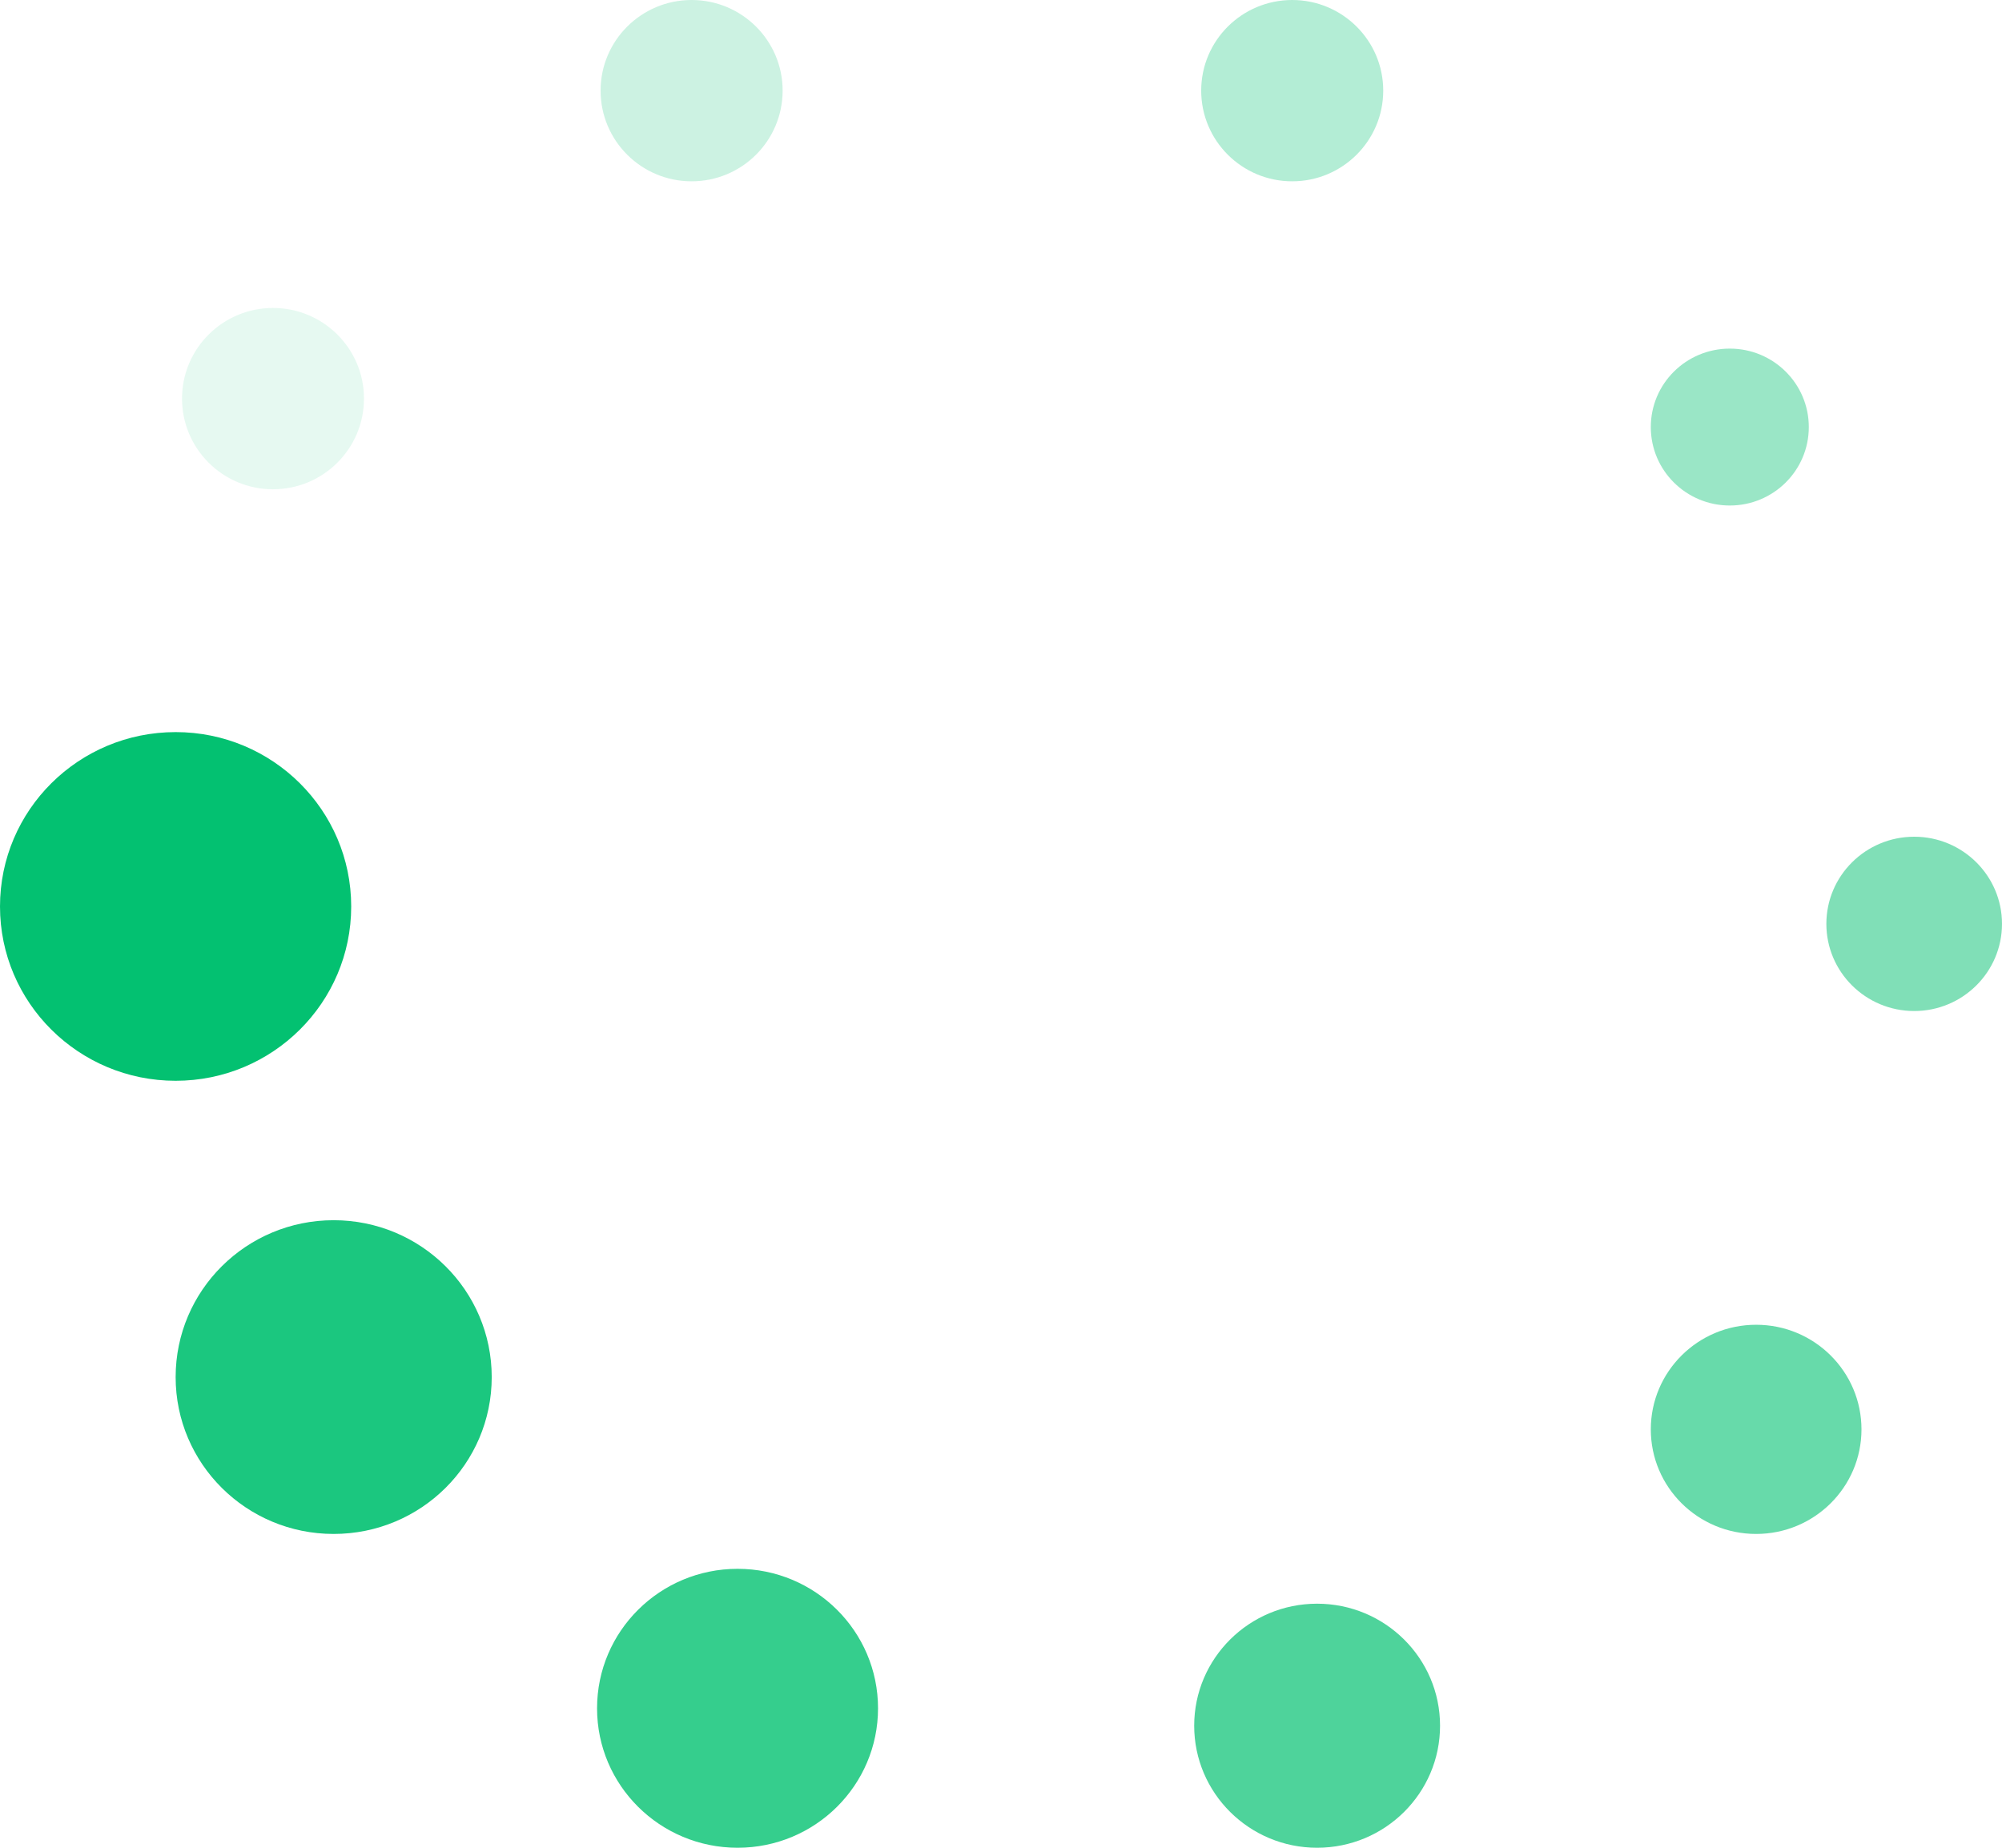 <svg width="26" height="24" viewBox="0 0 26 24" fill="none" xmlns="http://www.w3.org/2000/svg">
<g clip-path="url(#clip0_101_30)">
<path d="M2.281 14.038C1.021 14.038 0 13.024 0 11.774C0 10.523 1.021 9.509 2.281 9.509C3.54 9.509 4.561 10.523 4.561 11.774C4.561 13.024 3.54 14.038 2.281 14.038Z" fill="#03c171"/>
<path opacity="0.5" d="M24.86 13.132C24.23 13.132 23.719 12.625 23.719 12C23.719 11.375 24.23 10.868 24.86 10.868C25.489 10.868 26 11.375 26 12C26 12.625 25.489 13.132 24.86 13.132Z" fill="#03c171"/>
<path opacity="0.9" d="M4.333 19.924C3.2 19.924 2.281 19.012 2.281 17.887C2.281 16.761 3.2 15.849 4.333 15.849C5.467 15.849 6.386 16.761 6.386 17.887C6.386 19.012 5.467 19.924 4.333 19.924Z" fill="#03c171"/>
<path opacity="0.1" d="M3.545 6.355C2.893 6.355 2.364 5.828 2.364 5.177C2.364 4.527 2.893 4 3.545 4C4.198 4 4.727 4.527 4.727 5.177C4.727 5.828 4.198 6.355 3.545 6.355Z" fill="#03c171"/>
<path opacity="0.6" d="M22.807 19.924C22.051 19.924 21.439 19.316 21.439 18.566C21.439 17.816 22.051 17.207 22.807 17.207C23.563 17.207 24.175 17.816 24.175 18.566C24.175 19.316 23.563 19.924 22.807 19.924Z" fill="#03c171"/>
<path opacity="0.4" d="M22.465 6.566C21.898 6.566 21.439 6.11 21.439 5.547C21.439 4.984 21.898 4.528 22.465 4.528C23.032 4.528 23.491 4.984 23.491 5.547C23.491 6.11 23.032 6.566 22.465 6.566Z" fill="#03c171"/>
<path opacity="0.8" d="M9.579 24C8.571 24 7.754 23.189 7.754 22.189C7.754 21.188 8.571 20.377 9.579 20.377C10.587 20.377 11.403 21.188 11.403 22.189C11.403 23.189 10.587 24 9.579 24Z" fill="#03c171"/>
<path opacity="0.7" d="M17.105 24C16.224 24 15.509 23.29 15.509 22.415C15.509 21.54 16.224 20.83 17.105 20.83C17.987 20.83 18.702 21.54 18.702 22.415C18.702 23.29 17.987 24 17.105 24Z" fill="#03c171"/>
<path opacity="0.3" d="M16.782 2.355C16.129 2.355 15.6 1.828 15.6 1.177C15.6 0.527 16.129 0 16.782 0C17.434 0 17.964 0.527 17.964 1.177C17.964 1.828 17.434 2.355 16.782 2.355Z" fill="#03c171"/>
<path opacity="0.2" d="M8.982 2.355C8.329 2.355 7.8 1.828 7.8 1.177C7.8 0.527 8.329 0 8.982 0C9.635 0 10.164 0.527 10.164 1.177C10.164 1.828 9.635 2.355 8.982 2.355Z" fill="#03c171"/>
</g>
<defs>
<linearGradient id="paint0_linear_101_30" x1="-1.438" y1="8.453" x2="1.559" y2="13.287" gradientUnits="userSpaceOnUse">
<stop stop-color="#00D3FF"/>
<stop offset="1" stop-color="#1A49FF"/>
</linearGradient>
<linearGradient id="paint1_linear_101_30" x1="23" y1="10.34" x2="24.499" y2="12.757" gradientUnits="userSpaceOnUse">
<stop stop-color="#00D3FF"/>
<stop offset="1" stop-color="#1A49FF"/>
</linearGradient>
<linearGradient id="paint2_linear_101_30" x1="0.986" y1="14.899" x2="3.684" y2="19.248" gradientUnits="userSpaceOnUse">
<stop stop-color="#00D3FF"/>
<stop offset="1" stop-color="#1A49FF"/>
</linearGradient>
<linearGradient id="paint3_linear_101_30" x1="1.618" y1="3.451" x2="3.179" y2="5.959" gradientUnits="userSpaceOnUse">
<stop stop-color="#00D3FF"/>
<stop offset="1" stop-color="#1A49FF"/>
</linearGradient>
<linearGradient id="paint4_linear_101_30" x1="20.576" y1="16.574" x2="22.374" y2="19.474" gradientUnits="userSpaceOnUse">
<stop stop-color="#00D3FF"/>
<stop offset="1" stop-color="#1A49FF"/>
</linearGradient>
<linearGradient id="paint5_linear_101_30" x1="20.791" y1="4.053" x2="22.14" y2="6.228" gradientUnits="userSpaceOnUse">
<stop stop-color="#00D3FF"/>
<stop offset="1" stop-color="#1A49FF"/>
</linearGradient>
<linearGradient id="paint6_linear_101_30" x1="6.604" y1="19.532" x2="9.001" y2="23.399" gradientUnits="userSpaceOnUse">
<stop stop-color="#00D3FF"/>
<stop offset="1" stop-color="#1A49FF"/>
</linearGradient>
<linearGradient id="paint7_linear_101_30" x1="14.502" y1="20.091" x2="16.6" y2="23.474" gradientUnits="userSpaceOnUse">
<stop stop-color="#00D3FF"/>
<stop offset="1" stop-color="#1A49FF"/>
</linearGradient>
<linearGradient id="paint8_linear_101_30" x1="14.855" y1="-0.549" x2="16.416" y2="1.959" gradientUnits="userSpaceOnUse">
<stop stop-color="#00D3FF"/>
<stop offset="1" stop-color="#1A49FF"/>
</linearGradient>
<linearGradient id="paint9_linear_101_30" x1="7.055" y1="-0.549" x2="8.616" y2="1.959" gradientUnits="userSpaceOnUse">
<stop stop-color="#00D3FF"/>
<stop offset="1" stop-color="#1A49FF"/>
</linearGradient>
<clipPath id="clip0_101_30">
<rect width="24" height="26" fill="white" transform="matrix(0 1 1 0 0 0)"/>
</clipPath>
</defs>
</svg>
